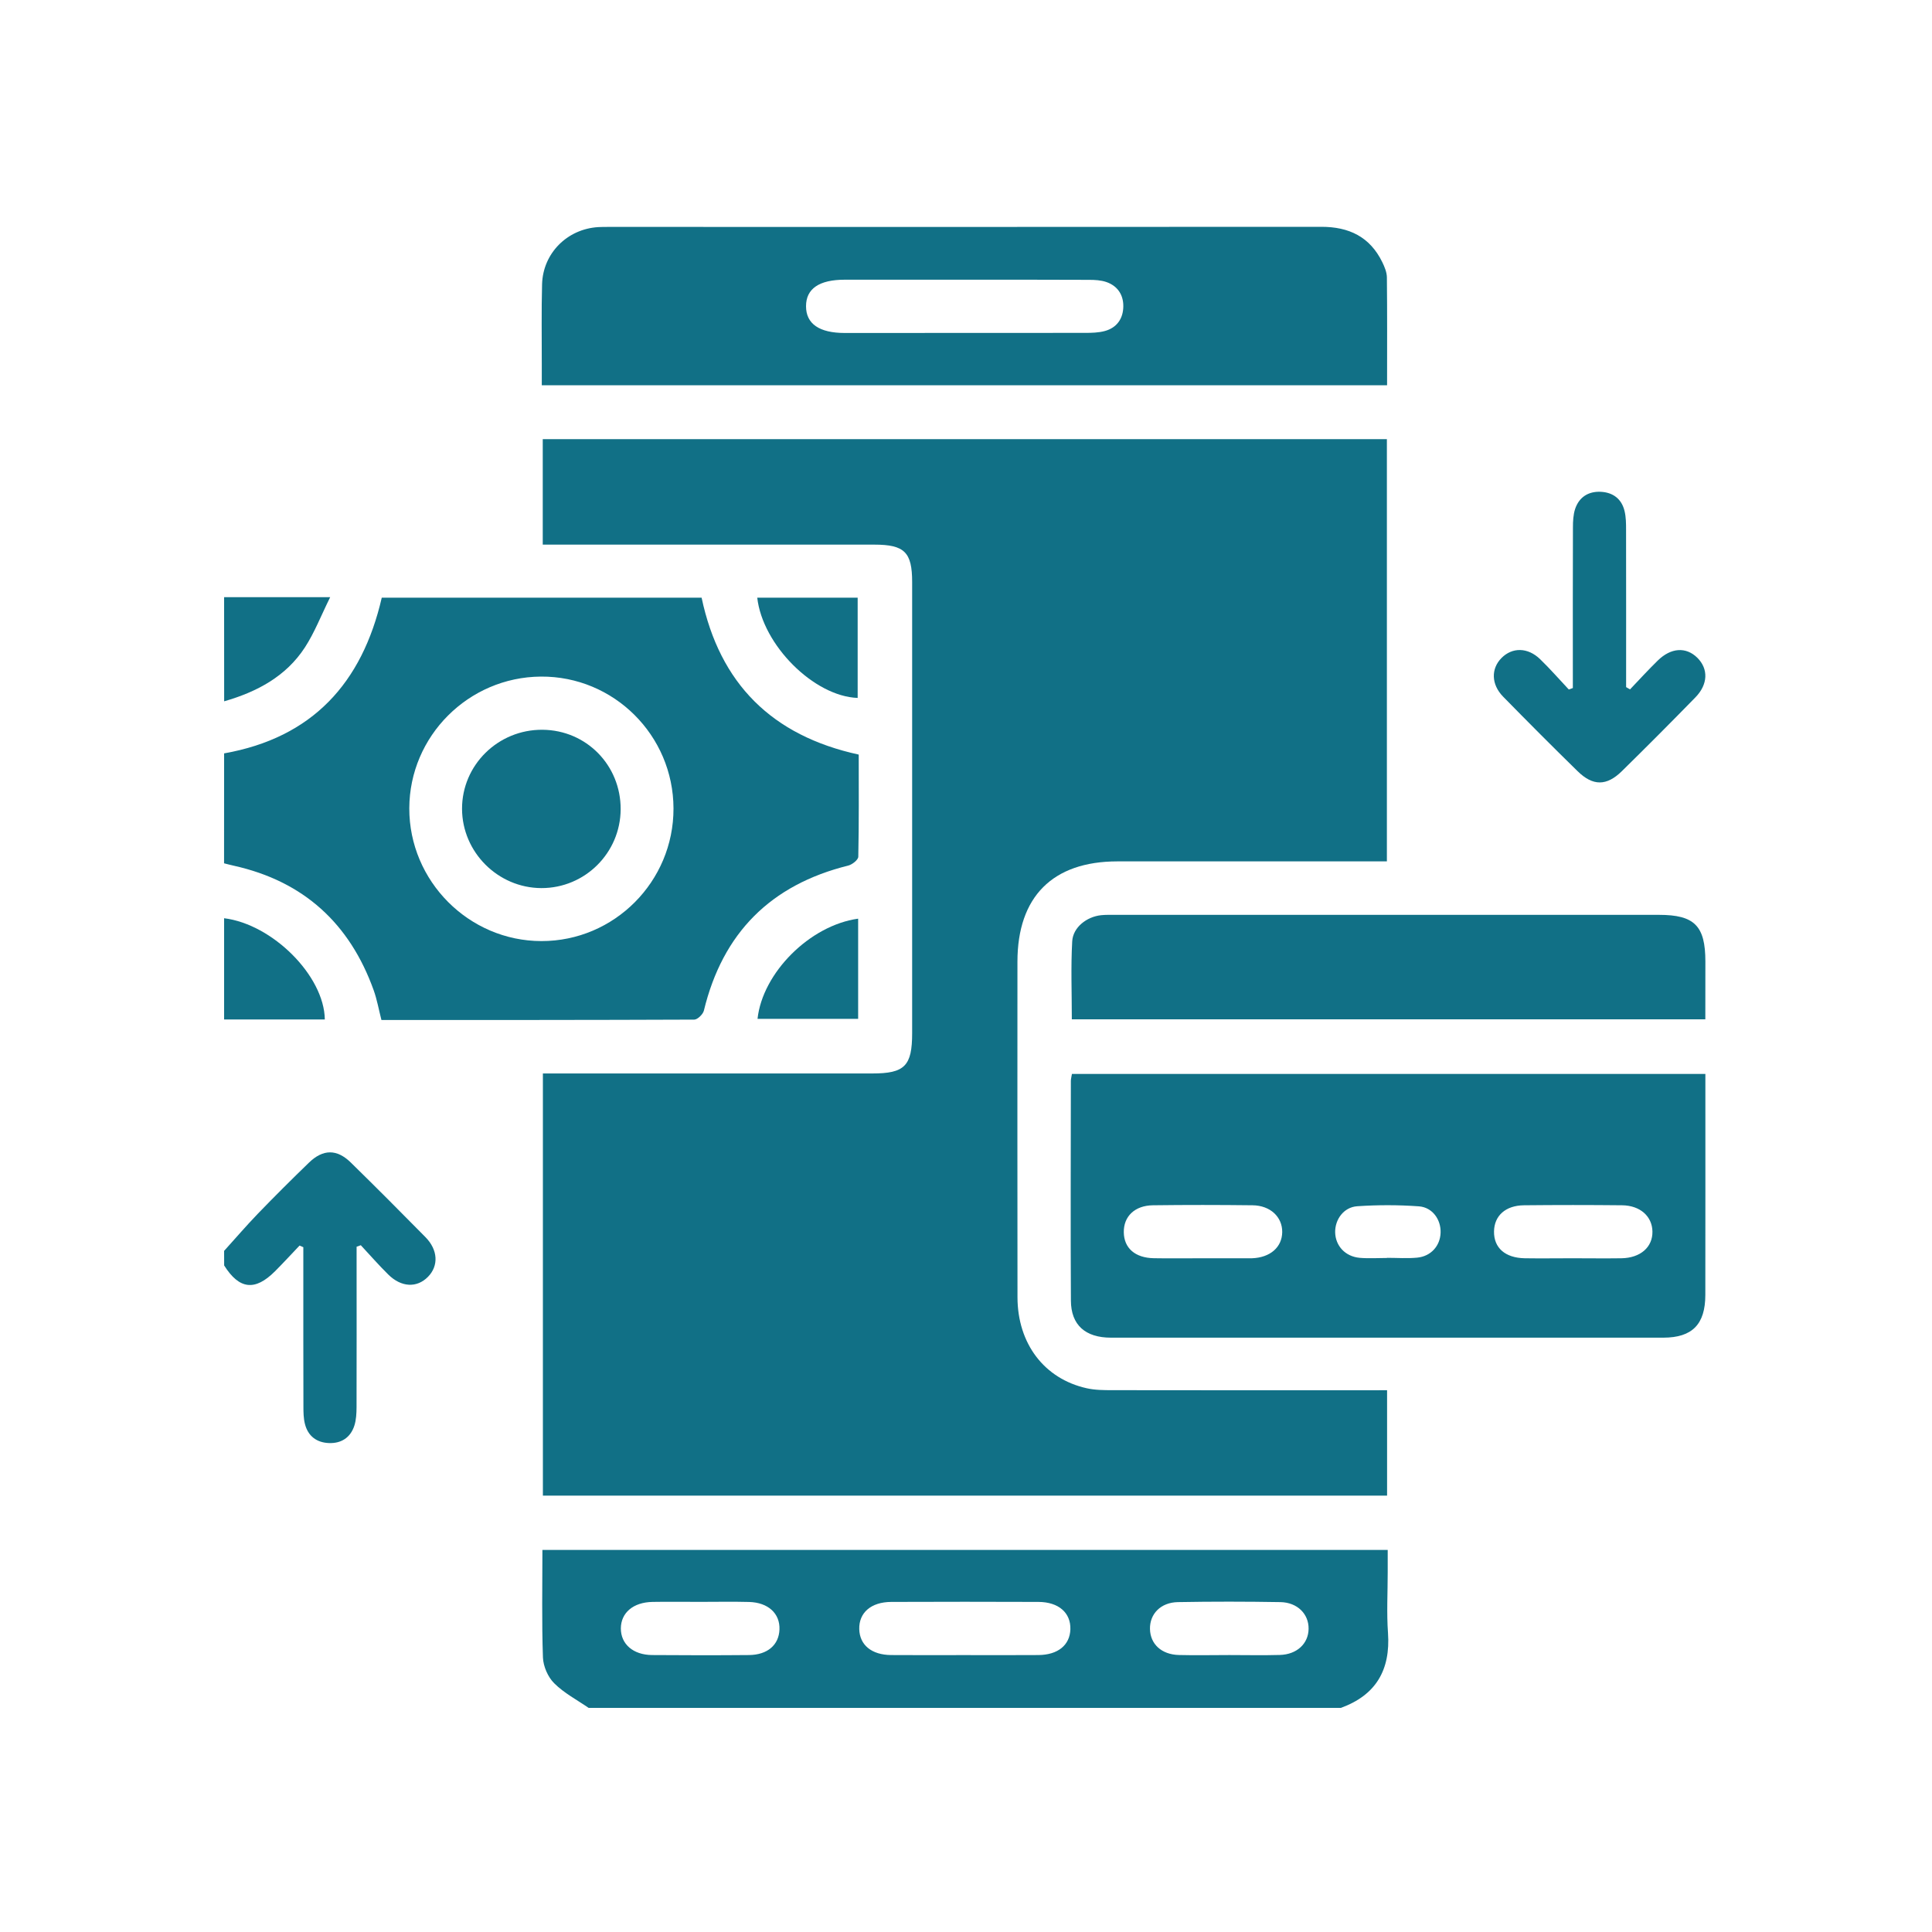 <svg width="40" height="40" viewBox="0 0 40 40" fill="none" xmlns="http://www.w3.org/2000/svg">
<path d="M4.64 15.598C6.464 15.274 7.496 14.146 7.904 12.374C10.107 12.374 12.31 12.374 14.526 12.374C14.902 14.151 15.978 15.231 17.779 15.623C17.779 16.326 17.785 17.032 17.77 17.738C17.768 17.803 17.643 17.901 17.561 17.921C15.956 18.319 14.962 19.316 14.573 20.924C14.554 21 14.442 21.109 14.374 21.11C12.219 21.119 10.066 21.118 7.897 21.118C7.842 20.903 7.806 20.697 7.737 20.503C7.241 19.12 6.287 18.246 4.842 17.924C4.774 17.909 4.707 17.891 4.639 17.874C4.64 17.115 4.64 16.356 4.64 15.598ZM13.944 16.739C13.941 15.224 12.707 13.997 11.198 14.008C9.698 14.019 8.478 15.241 8.474 16.735C8.471 18.241 9.706 19.483 11.21 19.484C12.718 19.486 13.947 18.251 13.944 16.739Z" fill="#117086"/>
<path d="M12.187 35.36C11.946 35.194 11.678 35.054 11.474 34.85C11.344 34.722 11.248 34.5 11.241 34.316C11.215 33.581 11.23 32.844 11.23 32.09C17.057 32.09 22.87 32.09 28.731 32.09C28.731 32.242 28.731 32.398 28.731 32.552C28.731 32.971 28.707 33.392 28.737 33.809C28.79 34.574 28.488 35.096 27.761 35.36C22.57 35.36 17.378 35.36 12.187 35.36ZM19.943 34.267C20.462 34.267 20.98 34.27 21.498 34.266C21.903 34.263 22.15 34.061 22.161 33.733C22.171 33.393 21.92 33.168 21.502 33.166C20.485 33.162 19.468 33.162 18.452 33.166C18.032 33.168 17.781 33.391 17.79 33.73C17.798 34.058 18.046 34.263 18.449 34.266C18.946 34.27 19.445 34.267 19.943 34.267ZM25.452 34.266C25.801 34.266 26.15 34.274 26.498 34.264C26.852 34.254 27.09 34.029 27.093 33.722C27.097 33.417 26.862 33.176 26.509 33.17C25.802 33.158 25.094 33.157 24.386 33.17C24.03 33.177 23.803 33.415 23.809 33.726C23.815 34.038 24.046 34.255 24.406 34.265C24.754 34.274 25.103 34.266 25.452 34.266ZM14.494 33.165C14.165 33.165 13.836 33.16 13.507 33.166C13.109 33.174 12.856 33.391 12.854 33.714C12.853 34.039 13.108 34.263 13.502 34.266C14.17 34.271 14.837 34.272 15.505 34.266C15.89 34.263 16.127 34.057 16.138 33.735C16.15 33.406 15.905 33.178 15.51 33.167C15.171 33.158 14.832 33.165 14.494 33.165Z" fill="#117086"/>
<path d="M4.64 25.898C4.873 25.641 5.099 25.377 5.34 25.127C5.686 24.769 6.039 24.417 6.398 24.07C6.689 23.789 6.975 23.787 7.263 24.069C7.783 24.578 8.297 25.094 8.807 25.612C9.07 25.878 9.084 26.208 8.861 26.435C8.632 26.668 8.31 26.655 8.04 26.389C7.842 26.194 7.659 25.984 7.47 25.781C7.441 25.791 7.412 25.802 7.383 25.812C7.383 25.913 7.383 26.015 7.383 26.115C7.383 27.122 7.385 28.129 7.382 29.135C7.381 29.263 7.375 29.398 7.336 29.518C7.256 29.764 7.065 29.887 6.81 29.877C6.556 29.867 6.376 29.733 6.313 29.48C6.284 29.366 6.282 29.243 6.282 29.125C6.279 28.128 6.28 27.131 6.28 26.134C6.28 26.03 6.28 25.926 6.28 25.822C6.254 25.811 6.227 25.799 6.202 25.788C6.033 25.966 5.867 26.146 5.694 26.32C5.279 26.735 4.954 26.697 4.641 26.2C4.64 26.098 4.64 25.998 4.64 25.898Z" fill="#117086"/>
<path d="M4.64 12.364C5.336 12.364 6.032 12.364 6.836 12.364C6.646 12.748 6.512 13.096 6.314 13.402C5.921 14.007 5.317 14.325 4.641 14.52C4.64 13.801 4.64 13.082 4.64 12.364Z" fill="#117086"/>
<path d="M4.64 19.011C5.641 19.134 6.713 20.203 6.725 21.107C6.03 21.107 5.334 21.107 4.64 21.107C4.64 20.409 4.64 19.71 4.64 19.011Z" fill="#117086"/>
<path d="M28.718 28.783C28.718 29.534 28.718 30.24 28.718 30.965C22.89 30.965 17.075 30.965 11.24 30.965C11.24 28.062 11.24 25.165 11.24 22.225C11.36 22.225 11.476 22.225 11.591 22.225C13.747 22.225 15.904 22.225 18.06 22.225C18.731 22.225 18.885 22.069 18.885 21.391C18.885 18.278 18.885 15.163 18.885 12.05C18.885 11.432 18.726 11.276 18.102 11.276C15.935 11.276 13.769 11.276 11.603 11.276C11.486 11.276 11.37 11.276 11.237 11.276C11.237 10.53 11.237 9.818 11.237 9.092C17.07 9.092 22.884 9.092 28.714 9.092C28.714 12.006 28.714 14.904 28.714 17.834C28.579 17.834 28.462 17.834 28.346 17.834C26.609 17.834 24.872 17.834 23.134 17.834C21.793 17.835 21.066 18.566 21.065 19.91C21.065 22.226 21.062 24.542 21.066 26.857C21.067 27.818 21.62 28.546 22.498 28.742C22.671 28.781 22.855 28.782 23.033 28.782C24.81 28.785 26.587 28.784 28.363 28.784C28.471 28.783 28.579 28.783 28.718 28.783Z" fill="#117086"/>
<path d="M22.193 22.235C26.569 22.235 30.918 22.235 35.308 22.235C35.308 22.339 35.308 22.435 35.308 22.531C35.308 23.958 35.309 25.385 35.307 26.811C35.306 27.419 35.037 27.694 34.437 27.695C30.625 27.695 26.813 27.695 23.001 27.695C22.471 27.695 22.174 27.433 22.172 26.928C22.163 25.411 22.17 23.895 22.171 22.379C22.171 22.341 22.182 22.303 22.193 22.235ZM24.904 26.051C25.223 26.051 25.542 26.051 25.861 26.051C25.881 26.051 25.901 26.051 25.921 26.051C26.298 26.037 26.543 25.823 26.547 25.509C26.55 25.196 26.301 24.958 25.933 24.954C25.246 24.946 24.558 24.945 23.87 24.954C23.493 24.959 23.262 25.185 23.267 25.513C23.271 25.84 23.5 26.043 23.889 26.05C24.227 26.056 24.565 26.051 24.904 26.051ZM32.554 26.051C32.893 26.051 33.232 26.056 33.571 26.051C33.965 26.044 34.218 25.82 34.212 25.496C34.206 25.183 33.958 24.958 33.584 24.954C32.907 24.947 32.229 24.947 31.552 24.954C31.169 24.958 30.936 25.172 30.932 25.497C30.928 25.836 31.162 26.043 31.568 26.051C31.897 26.056 32.226 26.051 32.554 26.051ZM28.718 26.045C28.718 26.044 28.718 26.043 28.718 26.042C28.927 26.042 29.137 26.058 29.343 26.038C29.628 26.01 29.818 25.792 29.826 25.521C29.835 25.252 29.659 24.997 29.378 24.976C28.953 24.945 28.523 24.945 28.099 24.974C27.819 24.994 27.638 25.249 27.643 25.515C27.65 25.795 27.852 26.015 28.151 26.042C28.338 26.058 28.528 26.045 28.718 26.045Z" fill="#117086"/>
<path d="M28.718 7.977C22.876 7.977 17.07 7.977 11.217 7.977C11.217 7.822 11.217 7.678 11.217 7.533C11.218 6.984 11.208 6.435 11.223 5.886C11.24 5.244 11.743 4.741 12.385 4.702C12.454 4.698 12.525 4.698 12.595 4.698C17.515 4.698 22.435 4.7 27.356 4.696C27.929 4.695 28.363 4.903 28.619 5.428C28.666 5.525 28.712 5.635 28.714 5.74C28.722 6.476 28.718 7.213 28.718 7.977ZM20.004 5.791C19.166 5.791 18.327 5.791 17.489 5.791C16.96 5.791 16.687 5.978 16.688 6.341C16.688 6.704 16.962 6.894 17.49 6.894C19.146 6.894 20.803 6.894 22.461 6.892C22.599 6.892 22.743 6.889 22.875 6.853C23.127 6.784 23.255 6.592 23.257 6.341C23.259 6.102 23.136 5.917 22.903 5.838C22.793 5.801 22.669 5.794 22.55 5.794C21.701 5.79 20.852 5.791 20.004 5.791Z" fill="#117086"/>
<path d="M35.307 21.104C30.918 21.104 26.563 21.104 22.191 21.104C22.191 20.556 22.169 20.021 22.199 19.489C22.215 19.199 22.499 18.98 22.797 18.948C22.895 18.938 22.996 18.941 23.096 18.941C26.846 18.941 30.597 18.941 34.347 18.941C35.082 18.941 35.308 19.168 35.308 19.907C35.308 20.294 35.307 20.683 35.307 21.104Z" fill="#117086"/>
<path d="M33.748 14.273C33.938 14.073 34.124 13.87 34.321 13.677C34.597 13.406 34.909 13.389 35.142 13.619C35.373 13.849 35.365 14.17 35.099 14.441C34.597 14.955 34.09 15.464 33.578 15.967C33.263 16.276 32.98 16.277 32.664 15.968C32.143 15.459 31.63 14.943 31.12 14.423C30.873 14.17 30.867 13.845 31.087 13.623C31.31 13.398 31.631 13.4 31.887 13.648C32.094 13.848 32.283 14.066 32.48 14.275C32.508 14.265 32.536 14.255 32.564 14.245C32.564 14.144 32.564 14.042 32.564 13.941C32.564 12.934 32.562 11.927 32.566 10.92C32.566 10.792 32.572 10.658 32.611 10.538C32.693 10.292 32.885 10.171 33.14 10.182C33.395 10.194 33.575 10.329 33.635 10.582C33.665 10.706 33.666 10.839 33.666 10.968C33.668 12.054 33.667 13.14 33.667 14.226C33.694 14.242 33.721 14.258 33.748 14.273Z" fill="#117086"/>
<path d="M17.757 14.45C16.851 14.417 15.788 13.354 15.678 12.374C16.364 12.374 17.049 12.374 17.757 12.374C17.757 13.072 17.757 13.761 17.757 14.45Z" fill="#117086"/>
<path d="M17.767 19.02C17.767 19.719 17.767 20.395 17.767 21.094C17.07 21.094 16.377 21.094 15.684 21.094C15.786 20.145 16.763 19.159 17.767 19.02Z" fill="#117086"/>
<path d="M12.85 16.756C12.845 17.659 12.11 18.39 11.207 18.387C10.309 18.383 9.569 17.644 9.566 16.747C9.564 15.838 10.313 15.102 11.232 15.109C12.139 15.116 12.854 15.843 12.85 16.756Z" fill="#117086"/>
</svg>
